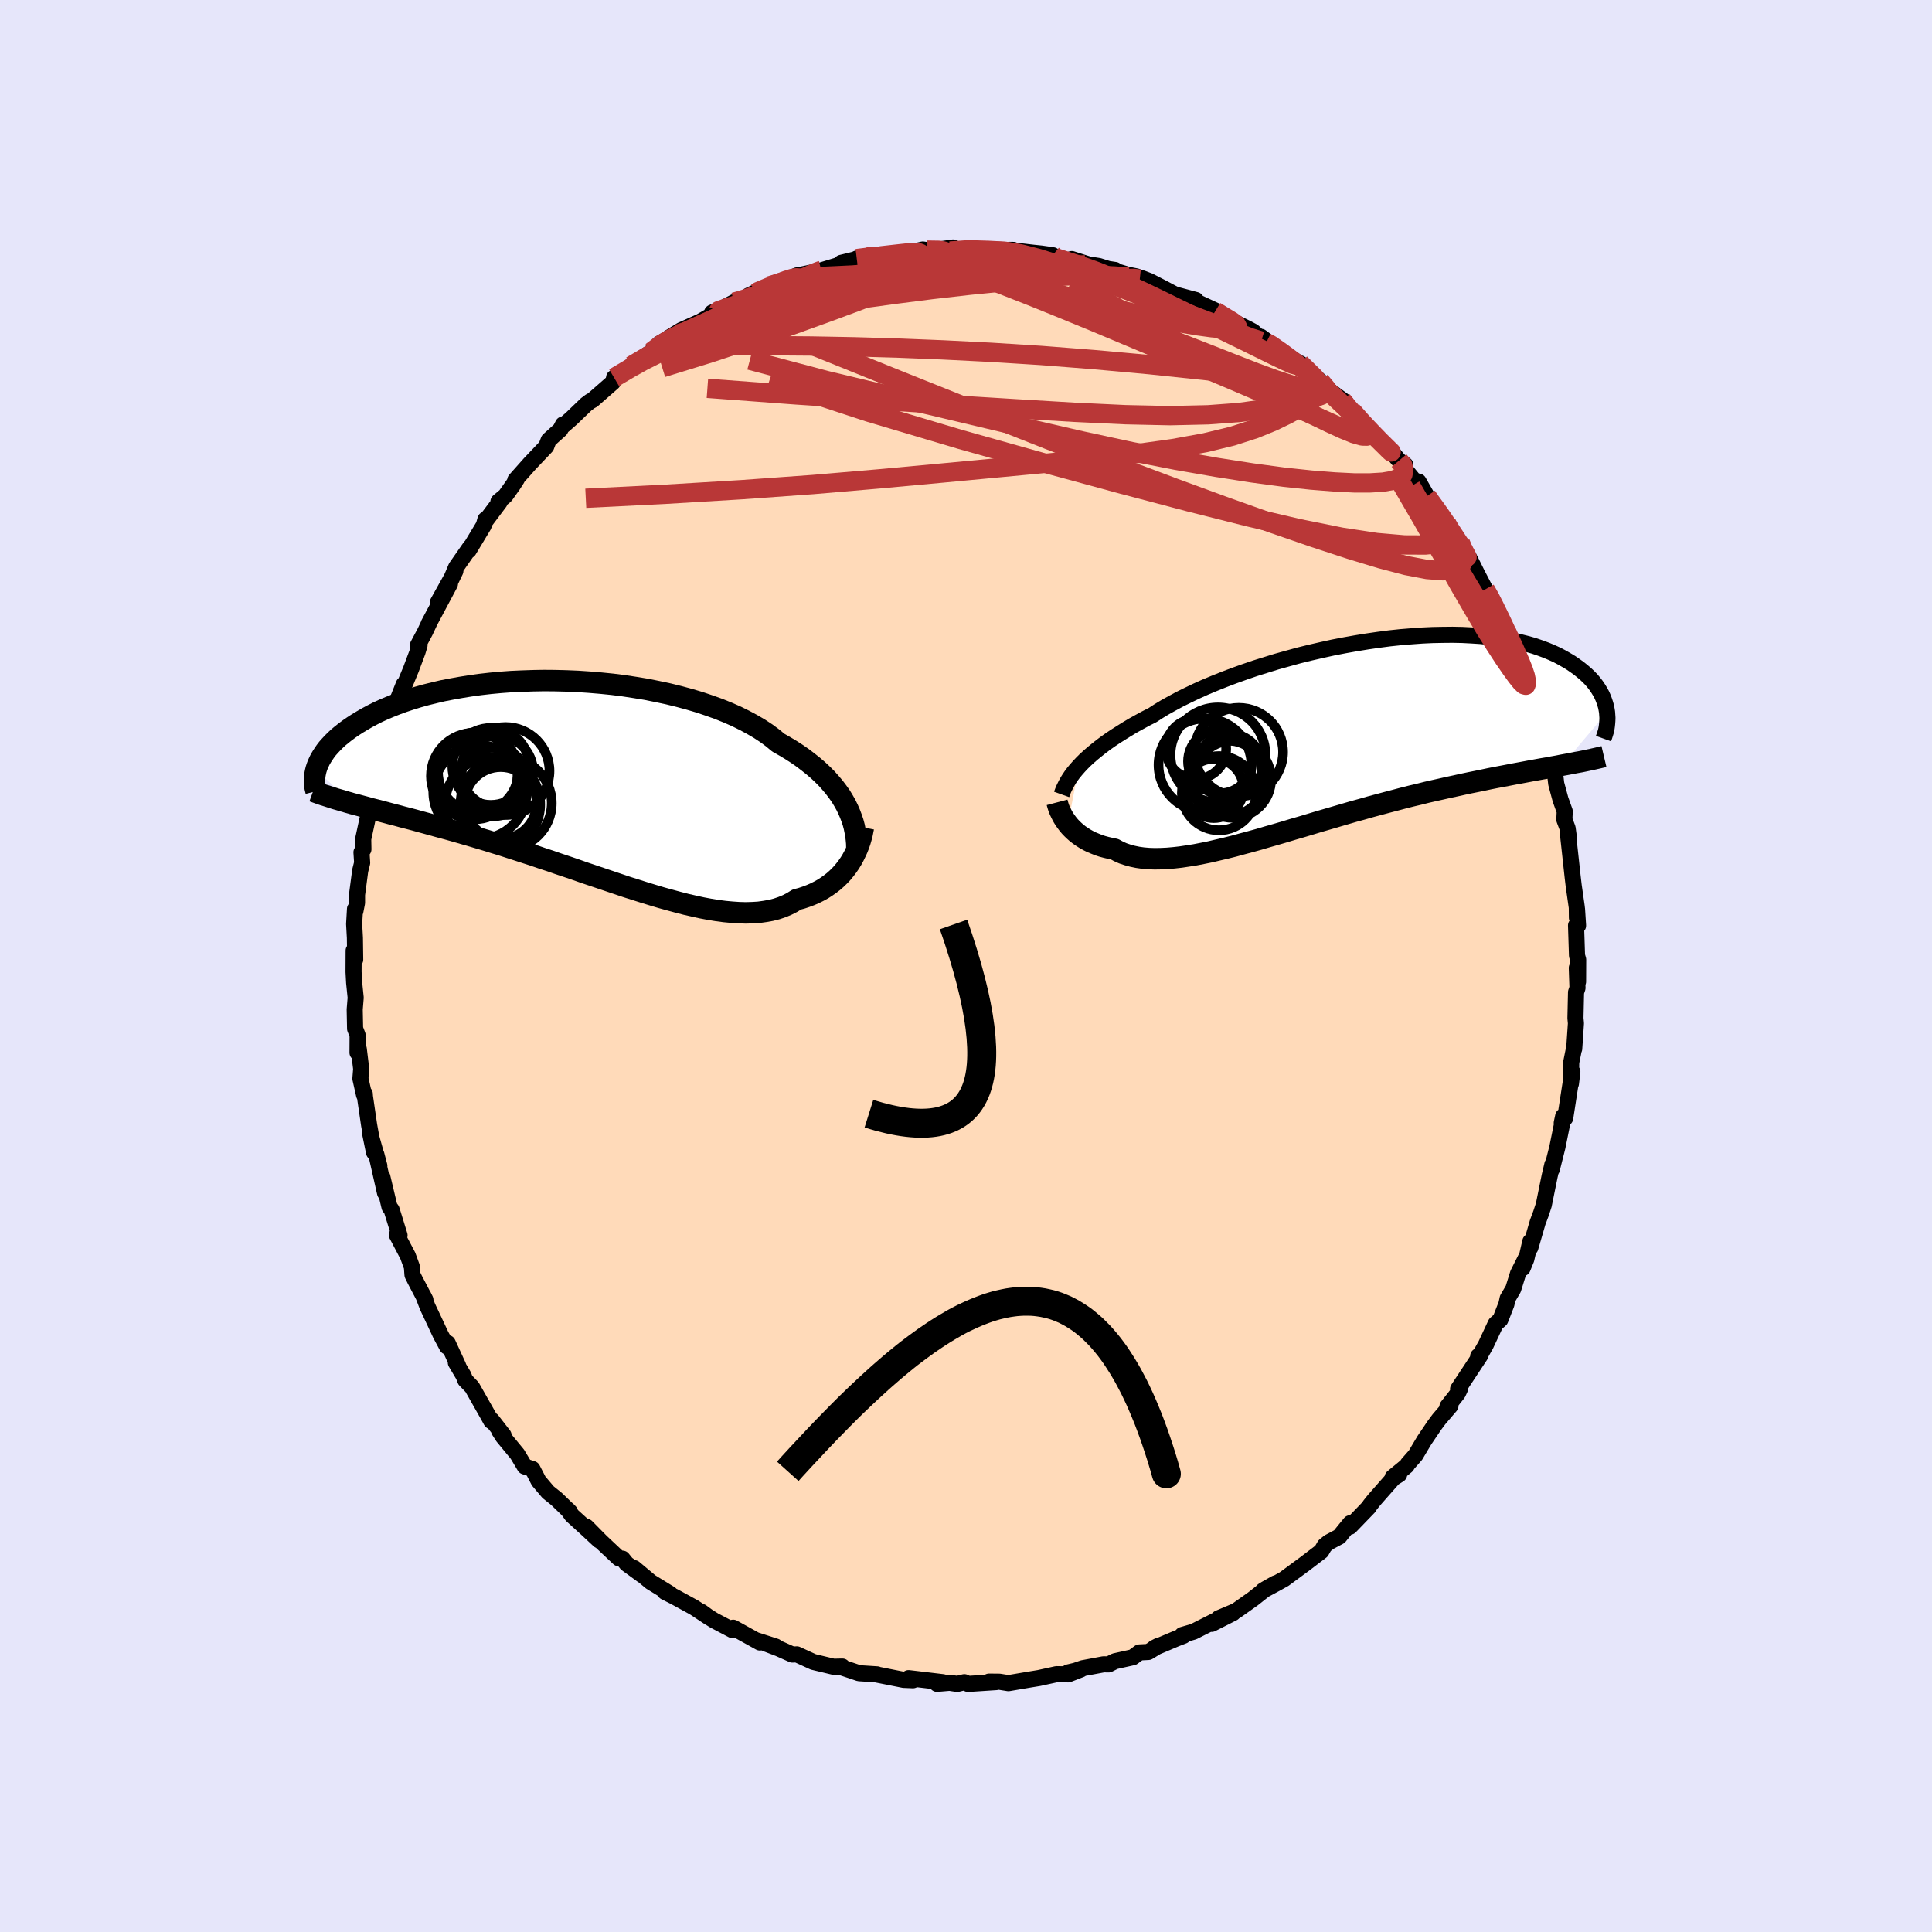 
  <svg viewBox="-100 -100 200 200" xmlns="http://www.w3.org/2000/svg" width="500" height="500" id="face-svg">
    <defs>
      <clipPath id="leftEyeClipPath">
        <polyline points="27.98,2.33 27.72,1.87 27.44,1.41 27.12,0.96 26.78,0.51 26.4,0.06 26,-0.39 25.56,-0.83 25.09,-1.27 24.59,-1.7 24.06,-2.12 23.51,-2.54 22.92,-2.95 22.3,-3.35 21.65,-3.74 20.98,-4.12 20.39,-4.61 19.74,-5.09 19.04,-5.55 18.29,-5.99 17.49,-6.42 16.64,-6.84 15.75,-7.23 14.81,-7.61 13.83,-7.96 12.82,-8.3 11.77,-8.61 10.7,-8.9 9.6,-9.17 8.47,-9.41 7.33,-9.64 6.17,-9.83 4.99,-10.01 3.81,-10.16 2.62,-10.28 1.43,-10.38 0.24,-10.46 -0.94,-10.51 -2.12,-10.54 -3.28,-10.55 -4.43,-10.53 -5.57,-10.49 -6.68,-10.44 -7.77,-10.36 -8.84,-10.26 -9.89,-10.14 -10.9,-10 -11.89,-9.84 -12.84,-9.67 -13.77,-9.49 -14.66,-9.28 -15.51,-9.07 -16.33,-8.84 -17.11,-8.6 -17.86,-8.35 -18.57,-8.09 -19.25,-7.82 -19.89,-7.55 -20.5,-7.27 -21.07,-6.98 -21.61,-6.69 -22.11,-6.4 -22.59,-6.11 -23.04,-5.82 -23.46,-5.53 -23.85,-5.24 -24.22,-4.95 -24.57,-4.66 -24.88,-4.37 -25.17,-4.08 -25.44,-3.79 -25.69,-3.51 -25.91,-3.22 -26.1,-2.94 -26.28,-2.66 -26.44,-2.39 -26.57,-2.12 -26.69,-1.86 -26.79,-1.59 -26.87,-1.34 -23.14,2.19 -22.67,2.31 -22.19,2.44 -21.7,2.57 -21.2,2.71 -20.68,2.84 -20.15,2.98 -19.61,3.12 -19.06,3.27 -18.5,3.41 -17.92,3.57 -17.33,3.72 -16.72,3.88 -16.11,4.05 -15.48,4.22 -14.84,4.4 -14.18,4.58 -13.51,4.76 -12.82,4.95 -12.12,5.15 -11.4,5.36 -10.67,5.57 -9.93,5.79 -9.16,6.02 -8.39,6.26 -7.6,6.5 -6.8,6.76 -5.99,7.02 -5.16,7.29 -4.32,7.56 -3.48,7.85 -2.62,8.13 -1.76,8.43 -0.89,8.72 -0.01,9.02 0.87,9.33 1.76,9.63 2.65,9.93 3.54,10.23 4.43,10.53 5.32,10.83 6.21,11.11 7.09,11.39 7.97,11.66 8.84,11.92 9.71,12.16 10.56,12.39 11.41,12.61 12.24,12.8 13.06,12.98 13.86,13.13 14.65,13.26 15.42,13.36 16.17,13.43 16.9,13.48 17.61,13.5 18.3,13.48 18.96,13.44 19.6,13.35 20.22,13.24 20.81,13.09 21.37,12.9 21.9,12.68 22.41,12.42 22.89,12.12 23.38,11.99 23.86,11.83 24.31,11.66 24.75,11.47 25.17,11.26 25.57,11.04 25.96,10.79 26.33,10.53 26.68,10.26 27.01,9.97 27.32,9.67 27.62,9.35 27.89,9.02 28.15,8.68 28.39,8.33" />
      </clipPath>
      <clipPath id="rightEyeClipPath">
        <polyline points="-27.3,3.31 -26.99,2.98 -26.65,2.64 -26.28,2.3 -25.89,1.96 -25.46,1.61 -25.01,1.25 -24.53,0.89 -24.02,0.53 -23.48,0.17 -22.91,-0.19 -22.32,-0.56 -21.7,-0.93 -21.05,-1.29 -20.37,-1.66 -19.66,-2.02 -19.03,-2.43 -18.35,-2.84 -17.61,-3.25 -16.83,-3.67 -16,-4.08 -15.12,-4.5 -14.21,-4.91 -13.25,-5.31 -12.25,-5.71 -11.22,-6.1 -10.16,-6.48 -9.08,-6.85 -7.96,-7.2 -6.83,-7.55 -5.68,-7.87 -4.52,-8.19 -3.34,-8.48 -2.16,-8.75 -0.98,-9.01 0.21,-9.24 1.39,-9.45 2.56,-9.64 3.73,-9.81 4.88,-9.96 6.02,-10.08 7.14,-10.17 8.24,-10.25 9.32,-10.3 10.37,-10.32 11.39,-10.33 12.39,-10.31 13.35,-10.26 14.28,-10.2 15.18,-10.11 16.05,-10 16.88,-9.87 17.67,-9.72 18.43,-9.55 19.15,-9.37 19.84,-9.17 20.48,-8.95 21.1,-8.72 21.67,-8.48 22.22,-8.23 22.73,-7.96 23.2,-7.69 23.65,-7.42 24.07,-7.13 24.46,-6.85 24.82,-6.56 25.16,-6.27 25.47,-5.98 25.76,-5.68 26.02,-5.37 26.25,-5.07 26.46,-4.76 26.65,-4.45 26.82,-4.14 26.96,-3.83 27.08,-3.52 27.18,-3.22 27.27,-2.91 27.33,-2.61 27.38,-2.31 22.74,3.17 22.24,3.27 21.73,3.36 21.2,3.46 20.66,3.55 20.11,3.65 19.55,3.75 18.97,3.86 18.38,3.97 17.78,4.08 17.16,4.2 16.53,4.32 15.89,4.44 15.23,4.57 14.57,4.71 13.89,4.85 13.19,4.99 12.48,5.14 11.76,5.3 11.01,5.46 10.26,5.63 9.49,5.8 8.7,5.98 7.91,6.18 7.1,6.37 6.27,6.58 5.44,6.8 4.6,7.02 3.74,7.25 2.88,7.48 2.01,7.73 1.13,7.97 0.24,8.23 -0.65,8.49 -1.54,8.75 -2.44,9.01 -3.33,9.28 -4.23,9.55 -5.13,9.81 -6.02,10.08 -6.91,10.34 -7.79,10.59 -8.67,10.85 -9.54,11.09 -10.4,11.32 -11.24,11.55 -12.08,11.76 -12.9,11.95 -13.7,12.14 -14.49,12.3 -15.26,12.45 -16.02,12.57 -16.75,12.68 -17.46,12.76 -18.15,12.82 -18.81,12.85 -19.45,12.86 -20.06,12.84 -20.65,12.79 -21.21,12.71 -21.74,12.6 -22.25,12.46 -22.73,12.3 -23.18,12.1 -23.6,11.87 -24.04,11.78 -24.47,11.68 -24.88,11.57 -25.27,11.44 -25.64,11.29 -26,11.14 -26.34,10.97 -26.66,10.79 -26.96,10.6 -27.25,10.4 -27.52,10.19 -27.77,9.97 -28,9.75 -28.22,9.52 -28.42,9.28" />
      </clipPath>
      <filter id="fuzzy">
        <feTurbulence id="turbulence" baseFrequency="0.05" numOctaves="3" type="noise" result="noise" />
        <feDisplacementMap in="SourceGraphic" in2="noise" scale="2" />
      </filter>
      <linearGradient id="rainbowGradient" x1="0%" y1="0%" x2="100%" y2="0%">
        <stop offset="0%" style="stop-color: rgb(44, 34, 43); stop-opacity: 1" />
        <stop offset="50%" style="stop-color: rgb(255, 192, 203); stop-opacity: 1" />
        <stop offset="100%" style="stop-color: rgb(165, 42, 42); stop-opacity: 1" />
      </linearGradient>
    </defs>
    <rect x="-100" y="-100" width="100%" height="100%" fill="rgb(230, 230, 250)" />
    <polyline id="faceContour" points="63.36,1.62 63.23,0.2 63.3,2.27 63.15,2.72 63.09,5.4 63.14,5.93 62.96,8.57 62.9,8.67 62.9,8.74 62.65,9.98 62.62,12.18 62.77,10.95 62.03,15.74 61.82,15.55 61.67,16.25 61.72,16.28 61.22,18.75 60.64,21.05 60.7,20.55 60.42,21.74 60.11,23.26 59.81,24.74 59.52,25.62 59.18,26.53 58.42,29.15 58.42,28.52 58,30.35 57.62,31.28 58.08,29.98 57.14,31.85 56.65,33.43 56.07,34.42 55.94,35.01 55.32,36.6 54.83,37.04 53.81,39.22 53.24,40.23 53.02,40.39 53.23,40.33 50.94,43.8 51.13,43.79 50.92,44.23 49.84,45.6 50.15,45.53 48.97,46.91 48.5,47.54 47.44,49.11 46.53,50.64 45.74,51.54 45.62,51.74 44.16,52.94 44.84,52.64 44.24,53.02 42.25,55.28 41.82,55.82 41.71,56.01 39.75,58.04 39.78,57.68 39.31,58.25 38.65,59.07 37.56,59.65 37.12,60.01 36.79,60.58 35.07,61.89 32.94,63.46 32.04,63.96 30.74,64.66 32.04,63.91 30.98,64.51 29.7,65.52 27.95,66.76 26.15,67.52 27.65,66.98 25.44,68.1 26.23,67.56 23.56,68.91 22.39,69.25 22.51,69.34 21.76,69.63 19.49,70.59 19.96,70.35 18.88,71.01 17.95,71.06 17.27,71.56 15.42,71.97 14.76,72.3 14.24,72.29 12.1,72.69 11.13,73.02 10.58,73.13 11.89,72.82 10.58,73.33 9.38,73.31 7.55,73.71 6.51,73.88 4.39,74.24 3.45,74.09 2.39,74.08 3.11,74.13 0.22,74.32 -0.17,74.14 -0.91,74.32 -1.7,74.2 -3,74.31 -2.4,74.14 -5.94,73.72 -5.49,73.94 -6.45,73.9 -9.22,73.35 -9.2,73.33 -11.07,73.21 -11.75,72.98 -12.86,72.61 -12.8,72.52 -13.72,72.54 -14.43,72.37 -15.81,72.04 -17.51,71.26 -17.97,71.28 -19.41,70.64 -20.64,70.17 -19.7,70.45 -21.72,69.8 -21.34,70.03 -24.1,68.5 -24.17,68.75 -26.09,67.74 -26.74,67.33 -27.38,66.86 -26.6,67.43 -28.14,66.41 -30.15,65.31 -31.16,64.8 -30.62,65 -32.64,63.76 -34.35,62.33 -33.5,63.07 -35.13,61.88 -35.56,61.35 -35.94,61.31 -37.78,59.58 -39.29,58.05 -37.98,59.46 -39.28,58.25 -40.8,56.87 -41.24,56.26 -40.98,56.53 -42.4,55.16 -43.26,54.47 -44.24,53.31 -44.88,52.07 -45.68,51.81 -46.44,50.54 -47.93,48.73 -48.33,48.11 -47.87,48.58 -49.08,47.02 -49.15,47.11 -49.48,46.51 -51.13,43.6 -51.84,42.86 -52.01,42.41 -52.81,41.06 -52.57,41.39 -53.65,39.04 -53.72,39.4 -54.38,38.17 -55.02,36.8 -55.75,35.25 -56.18,34.12 -55.96,34.56 -57.04,32.5 -57.3,31.97 -57.36,31.15 -57.78,30 -58.92,27.83 -58.64,27.88 -59.46,25.23 -59.68,24.94 -60.13,23.05 -60.42,21.83 -60.14,23.49 -61.04,19.51 -60.73,20.69 -61.7,17.24 -61.28,19.29 -61.79,16.46 -62.22,13.52 -62.24,13.23 -62.31,13.35 -62.69,11.66 -62.61,10.65 -62.86,8.59 -62.99,8.97 -62.98,7.16 -63.24,6.49 -63.28,4.5 -63.18,3.28 -63.34,1.72 -63.4,0.61 -63.39,-1.6 -63.23,-0.66 -63.26,-2.92 -63.34,-4.35 -63.25,-5.9 -63.21,-5.68 -63.04,-6.55 -63.04,-7.38 -62.71,-9.88 -62.51,-10.68 -62.58,-11.77 -62.38,-12.08 -62.4,-13.15 -61.76,-16.11 -61.79,-15.74 -61.65,-17.77 -61.43,-17.73 -60.9,-20.21 -61.03,-20 -60.8,-20.96 -60.06,-23.54 -59.61,-24.74 -59.49,-24.97 -58.94,-27.1 -59.49,-25.93 -58.2,-29.16 -58.7,-27.7 -57.45,-30.72 -56.78,-32.51 -56.57,-33.2 -56.73,-33.22 -55.99,-34.61 -55.54,-35.57 -55.62,-35.43 -53.42,-39.56 -54.68,-37.62 -52.86,-40.89 -53.54,-39.48 -52.78,-41.28 -51.31,-43.39 -51.48,-43.02 -49.92,-45.61 -49.75,-46.22 -49.82,-45.96 -48.28,-48.01 -48.4,-48.08 -47.68,-48.68 -46.88,-49.81 -46.5,-50.4 -46.66,-50.3 -45.14,-52.01 -43.45,-53.79 -43.2,-54.44 -41.99,-55.53 -41.72,-56.06 -41.65,-55.97 -40.86,-56.66 -39.32,-58.14 -38.91,-58.45 -38.65,-58.59 -36.57,-60.41 -36.41,-60.88 -36.43,-60.9 -34.08,-62.27 -34.67,-62.13 -32.57,-63.58 -30.92,-64.86 -31.77,-64.41 -30.05,-65.4 -30.77,-65.03 -29.48,-65.82 -27.5,-66.71 -25.62,-67.79 -26.29,-67.64 -25.36,-68 -24,-68.72 -23.49,-68.72 -21.6,-69.74 -22.52,-69.4 -20.34,-70.41 -18.66,-70.89 -17.54,-71.48 -17.45,-71.5 -17.57,-71.46 -14.21,-72.16 -15.73,-71.78 -13.13,-72.57 -12.91,-72.79 -10.86,-73.29 -11.31,-73.23 -9.63,-73.53 -10.25,-73.4 -8.84,-73.51 -6.4,-73.72 -4.47,-74.17 -4.05,-74.11 -4.09,-73.99 -1.32,-74.38 -2.37,-74.06 -1.66,-74.01 1.12,-74.22 -0.12,-74.17 1.55,-74.09 2.02,-74.02 4.9,-74.13 4.42,-74.13 7.01,-73.83 7.79,-73.75 8.98,-73.58 8.46,-73.37 10.51,-73.05 10.95,-73.18 12.68,-72.63 13.76,-72.46 14.72,-72.16 15.44,-72.05 15,-72.09 16.72,-71.57 17.67,-71.38 19.39,-70.67 18.23,-71.19 18.99,-70.9 20.5,-70.12 21.63,-69.52 23.8,-68.94 23.85,-68.76 26.31,-67.62 25.8,-67.78 27.29,-66.84 27.49,-66.8 29.2,-65.96 29.74,-65.67 30.6,-64.84 31.08,-64.53 30.54,-65.13 33.44,-62.99 33.59,-62.98 35.19,-61.93 34.6,-62.38 36.66,-60.56 38.03,-59.22 37.42,-59.73 39.31,-58.34 38.94,-58.57 39.56,-57.73 40.23,-57.12 41.08,-56.26 43.61,-53.7 43.72,-53.65 44.83,-52.32 45.48,-51.88 45.31,-51.58 46.9,-49.65 46.85,-50.15 47.71,-48.64 47.47,-48.86 49.51,-46.26 48.54,-47.56 49.73,-45.89 50.77,-44.15 51.18,-43.8 51.97,-42.22 52.03,-42.38 52.93,-40.57 53.75,-38.99 54.48,-37.8 54.54,-37.35 55,-36.78 56.27,-34.07 55.87,-34.71 56,-34.53 56.93,-32.49 57.85,-30.4 58.08,-29.97 58.07,-29.76 58.51,-28.57 58.58,-27.87 59.24,-26.31 59.94,-24.52 59.61,-24.67 59.82,-24.46 60.26,-22.8 60.66,-20.95 60.87,-20.84 61.1,-18.87 61.54,-17.24 61.98,-16.01 61.94,-15.15 62.28,-14.25 62.42,-13.23 62.33,-13.53 62.8,-9.23 62.91,-8.3 63.23,-6.06 63.24,-5 63.25,-5.89 63.36,-4.18 63.15,-4.2 63.25,-1.08 63.37,-0.66 63.36,1.62 63.23,0.2" fill="rgb(255, 218, 185)" stroke="black" stroke-width="1.667" stroke-linejoin="round" filter="url(#fuzzy)" />
    <g transform="translate(38.98 -23.96)">
      <polyline id="rightCountour" points="-27.3,3.31 -26.99,2.98 -26.65,2.64 -26.28,2.3 -25.89,1.96 -25.46,1.61 -25.01,1.25 -24.53,0.89 -24.02,0.53 -23.48,0.17 -22.91,-0.19 -22.32,-0.56 -21.7,-0.93 -21.05,-1.29 -20.37,-1.66 -19.66,-2.02 -19.03,-2.43 -18.35,-2.84 -17.61,-3.25 -16.83,-3.67 -16,-4.08 -15.12,-4.5 -14.21,-4.91 -13.25,-5.31 -12.25,-5.71 -11.22,-6.1 -10.16,-6.48 -9.08,-6.85 -7.96,-7.2 -6.83,-7.55 -5.68,-7.87 -4.52,-8.19 -3.34,-8.48 -2.16,-8.75 -0.98,-9.01 0.21,-9.24 1.39,-9.45 2.56,-9.64 3.73,-9.81 4.88,-9.96 6.02,-10.08 7.14,-10.17 8.24,-10.25 9.32,-10.3 10.37,-10.32 11.39,-10.33 12.39,-10.31 13.35,-10.26 14.28,-10.2 15.18,-10.11 16.05,-10 16.88,-9.87 17.67,-9.72 18.43,-9.55 19.15,-9.37 19.84,-9.17 20.48,-8.95 21.1,-8.72 21.67,-8.48 22.22,-8.23 22.73,-7.96 23.2,-7.69 23.65,-7.42 24.07,-7.13 24.46,-6.85 24.82,-6.56 25.16,-6.27 25.47,-5.98 25.76,-5.68 26.02,-5.37 26.25,-5.07 26.46,-4.76 26.65,-4.45 26.82,-4.14 26.96,-3.83 27.08,-3.52 27.18,-3.22 27.27,-2.91 27.33,-2.61 27.38,-2.31 22.74,3.17 22.24,3.27 21.73,3.36 21.2,3.46 20.66,3.55 20.11,3.65 19.55,3.75 18.97,3.86 18.38,3.97 17.78,4.08 17.16,4.2 16.53,4.32 15.89,4.44 15.23,4.57 14.57,4.71 13.89,4.85 13.19,4.99 12.48,5.14 11.76,5.3 11.01,5.46 10.26,5.63 9.49,5.8 8.7,5.98 7.91,6.18 7.1,6.37 6.27,6.58 5.44,6.8 4.6,7.02 3.74,7.25 2.88,7.48 2.01,7.73 1.13,7.97 0.24,8.23 -0.65,8.49 -1.54,8.75 -2.44,9.01 -3.33,9.28 -4.23,9.55 -5.13,9.81 -6.02,10.08 -6.91,10.34 -7.79,10.59 -8.67,10.85 -9.54,11.09 -10.4,11.32 -11.24,11.55 -12.08,11.76 -12.9,11.95 -13.7,12.14 -14.49,12.3 -15.26,12.45 -16.02,12.57 -16.75,12.68 -17.46,12.76 -18.15,12.82 -18.81,12.85 -19.45,12.86 -20.06,12.84 -20.65,12.79 -21.21,12.71 -21.74,12.6 -22.25,12.46 -22.73,12.3 -23.18,12.1 -23.6,11.87 -24.04,11.78 -24.47,11.68 -24.88,11.57 -25.27,11.44 -25.64,11.29 -26,11.14 -26.34,10.97 -26.66,10.79 -26.96,10.6 -27.25,10.4 -27.52,10.19 -27.77,9.97 -28,9.75 -28.22,9.52 -28.42,9.28" fill="white" stroke="white" stroke-width="0" stroke-linejoin="round" filter="url(#fuzzy)" />
    </g>
    <g transform="translate(-40.41 -19)">
      <polyline id="leftCountour" points="27.98,2.33 27.72,1.87 27.44,1.41 27.12,0.96 26.78,0.51 26.4,0.06 26,-0.39 25.56,-0.83 25.09,-1.27 24.59,-1.7 24.06,-2.12 23.51,-2.54 22.92,-2.95 22.3,-3.35 21.65,-3.74 20.98,-4.12 20.39,-4.61 19.74,-5.09 19.04,-5.55 18.29,-5.99 17.49,-6.42 16.64,-6.84 15.75,-7.23 14.81,-7.61 13.83,-7.96 12.82,-8.3 11.77,-8.61 10.7,-8.9 9.6,-9.17 8.47,-9.41 7.33,-9.64 6.17,-9.83 4.99,-10.01 3.81,-10.16 2.62,-10.28 1.43,-10.38 0.24,-10.46 -0.94,-10.51 -2.12,-10.54 -3.28,-10.55 -4.43,-10.53 -5.57,-10.49 -6.68,-10.44 -7.77,-10.36 -8.84,-10.26 -9.89,-10.14 -10.9,-10 -11.89,-9.84 -12.84,-9.67 -13.77,-9.49 -14.66,-9.28 -15.51,-9.07 -16.33,-8.84 -17.11,-8.6 -17.86,-8.35 -18.57,-8.09 -19.25,-7.82 -19.89,-7.55 -20.5,-7.27 -21.07,-6.98 -21.61,-6.69 -22.11,-6.4 -22.59,-6.11 -23.04,-5.82 -23.46,-5.53 -23.85,-5.24 -24.22,-4.95 -24.57,-4.66 -24.88,-4.37 -25.17,-4.08 -25.44,-3.79 -25.69,-3.51 -25.91,-3.22 -26.1,-2.94 -26.28,-2.66 -26.44,-2.39 -26.57,-2.12 -26.69,-1.86 -26.79,-1.59 -26.87,-1.34 -23.14,2.19 -22.67,2.31 -22.19,2.44 -21.7,2.57 -21.2,2.71 -20.68,2.84 -20.15,2.98 -19.61,3.12 -19.06,3.27 -18.5,3.41 -17.92,3.57 -17.33,3.72 -16.72,3.88 -16.11,4.05 -15.48,4.22 -14.84,4.4 -14.18,4.58 -13.51,4.76 -12.82,4.95 -12.12,5.15 -11.4,5.36 -10.67,5.57 -9.93,5.79 -9.16,6.02 -8.39,6.26 -7.6,6.5 -6.8,6.76 -5.99,7.02 -5.16,7.29 -4.32,7.56 -3.48,7.85 -2.62,8.13 -1.76,8.43 -0.89,8.72 -0.01,9.02 0.87,9.33 1.76,9.63 2.65,9.93 3.54,10.23 4.43,10.53 5.32,10.83 6.21,11.11 7.09,11.39 7.97,11.66 8.84,11.92 9.71,12.16 10.56,12.39 11.41,12.61 12.24,12.8 13.06,12.98 13.86,13.13 14.65,13.26 15.42,13.36 16.17,13.43 16.9,13.48 17.61,13.5 18.3,13.48 18.96,13.44 19.6,13.35 20.22,13.24 20.81,13.09 21.37,12.9 21.9,12.68 22.41,12.42 22.89,12.12 23.38,11.99 23.86,11.83 24.31,11.66 24.75,11.47 25.17,11.26 25.57,11.04 25.96,10.79 26.33,10.53 26.68,10.26 27.01,9.97 27.32,9.67 27.62,9.35 27.89,9.02 28.15,8.68 28.39,8.33" fill="white" stroke="white" stroke-width="0" stroke-linejoin="round" filter="url(#fuzzy)" />
    </g>
    <g transform="translate(38.98 -23.96)">
      <polyline id="rightUpper" points="-29.08,6.2 -28.99,5.95 -28.89,5.69 -28.76,5.42 -28.62,5.14 -28.46,4.85 -28.28,4.56 -28.07,4.25 -27.84,3.94 -27.58,3.63 -27.3,3.31 -26.99,2.98 -26.65,2.64 -26.28,2.3 -25.89,1.96 -25.46,1.61 -25.01,1.25 -24.53,0.89 -24.02,0.53 -23.48,0.17 -22.91,-0.19 -22.32,-0.56 -21.7,-0.93 -21.05,-1.29 -20.37,-1.66 -19.66,-2.02 -19.03,-2.43 -18.35,-2.84 -17.61,-3.25 -16.83,-3.67 -16,-4.08 -15.12,-4.5 -14.21,-4.91 -13.25,-5.31 -12.25,-5.71 -11.22,-6.1 -10.16,-6.48 -9.08,-6.85 -7.96,-7.2 -6.83,-7.55 -5.68,-7.87 -4.52,-8.19 -3.34,-8.48 -2.16,-8.75 -0.98,-9.01 0.21,-9.24 1.39,-9.45 2.56,-9.64 3.73,-9.81 4.88,-9.96 6.02,-10.08 7.14,-10.17 8.24,-10.25 9.32,-10.3 10.37,-10.32 11.39,-10.33 12.39,-10.31 13.35,-10.26 14.28,-10.2 15.18,-10.11 16.05,-10 16.88,-9.87 17.67,-9.72 18.43,-9.55 19.15,-9.37 19.84,-9.17 20.48,-8.95 21.1,-8.72 21.67,-8.48 22.22,-8.23 22.73,-7.96 23.2,-7.69 23.65,-7.42 24.07,-7.13 24.46,-6.85 24.82,-6.56 25.16,-6.27 25.47,-5.98 25.76,-5.68 26.02,-5.37 26.25,-5.07 26.46,-4.76 26.65,-4.45 26.82,-4.14 26.96,-3.83 27.08,-3.52 27.18,-3.22 27.27,-2.91 27.33,-2.61 27.38,-2.31 27.4,-2.02 27.42,-1.73 27.41,-1.44 27.39,-1.16 27.36,-0.88 27.32,-0.61 27.26,-0.34 27.18,-0.08 27.1,0.17 27.01,0.42" fill="none" stroke="black" stroke-width="1.667" stroke-linejoin="round" filter="url(#fuzzy)" />
      <polyline id="rightLower" points="-29.55,7.02 -29.5,7.21 -29.44,7.41 -29.37,7.63 -29.28,7.85 -29.17,8.08 -29.05,8.32 -28.92,8.56 -28.77,8.8 -28.6,9.04 -28.42,9.28 -28.22,9.52 -28,9.75 -27.77,9.97 -27.52,10.19 -27.25,10.4 -26.96,10.6 -26.66,10.79 -26.34,10.97 -26,11.14 -25.64,11.29 -25.27,11.44 -24.88,11.57 -24.47,11.68 -24.04,11.78 -23.6,11.87 -23.18,12.1 -22.73,12.3 -22.25,12.46 -21.74,12.6 -21.21,12.71 -20.65,12.79 -20.06,12.84 -19.45,12.86 -18.81,12.85 -18.15,12.82 -17.46,12.76 -16.75,12.68 -16.02,12.57 -15.26,12.45 -14.49,12.3 -13.7,12.14 -12.9,11.95 -12.08,11.76 -11.24,11.55 -10.4,11.32 -9.54,11.09 -8.67,10.85 -7.79,10.59 -6.91,10.34 -6.02,10.08 -5.13,9.81 -4.23,9.55 -3.33,9.28 -2.44,9.01 -1.54,8.75 -0.65,8.49 0.24,8.23 1.13,7.97 2.01,7.73 2.88,7.48 3.74,7.25 4.6,7.02 5.44,6.8 6.27,6.58 7.1,6.37 7.91,6.18 8.7,5.98 9.49,5.8 10.26,5.63 11.01,5.46 11.76,5.3 12.48,5.14 13.19,4.99 13.89,4.85 14.57,4.71 15.23,4.57 15.89,4.44 16.53,4.32 17.16,4.2 17.78,4.08 18.38,3.97 18.97,3.86 19.55,3.75 20.11,3.65 20.66,3.55 21.2,3.46 21.73,3.36 22.24,3.27 22.74,3.17 23.23,3.08 23.7,2.99 24.16,2.9 24.61,2.82 25.05,2.73 25.47,2.64 25.89,2.55 26.29,2.46 26.68,2.37 27.06,2.28" fill="none" stroke="black" stroke-width="2.222" stroke-linejoin="round" filter="url(#fuzzy)" />
      <circle r="3.36" cx="-11.691" cy="3.279" stroke="black" fill="none" stroke-width="1.0" filter="url(#fuzzy)" clip-path="url(#rightEyeClipPath)" /><circle r="3.306" cx="-12.691" cy="2.779" stroke="black" fill="none" stroke-width="1.0" filter="url(#fuzzy)" clip-path="url(#rightEyeClipPath)" /><circle r="4.808" cx="-14.241" cy="3.144" stroke="black" fill="none" stroke-width="1.0" filter="url(#fuzzy)" clip-path="url(#rightEyeClipPath)" /><circle r="4.918" cx="-12.896" cy="2.109" stroke="black" fill="none" stroke-width="1.0" filter="url(#fuzzy)" clip-path="url(#rightEyeClipPath)" /><circle r="3.998" cx="-11.396" cy="4.624" stroke="black" fill="none" stroke-width="1.0" filter="url(#fuzzy)" clip-path="url(#rightEyeClipPath)" /><circle r="4.582" cx="-10.741" cy="1.814" stroke="black" fill="none" stroke-width="1.0" filter="url(#fuzzy)" clip-path="url(#rightEyeClipPath)" /><circle r="3.906" cx="-11.896" cy="4.524" stroke="black" fill="none" stroke-width="1.0" filter="url(#fuzzy)" clip-path="url(#rightEyeClipPath)" /><circle r="3.12" cx="-15.166" cy="1.479" stroke="black" fill="none" stroke-width="1.0" filter="url(#fuzzy)" clip-path="url(#rightEyeClipPath)" /><circle r="3.842" cx="-12.791" cy="6.069" stroke="black" fill="none" stroke-width="1.0" filter="url(#fuzzy)" clip-path="url(#rightEyeClipPath)" /><circle r="3.07" cx="-13.331" cy="5.579" stroke="black" fill="none" stroke-width="1.0" filter="url(#fuzzy)" clip-path="url(#rightEyeClipPath)" />
      </g>
    <g transform="translate(-40.41 -19)">
      <polyline id="leftUpper" points="29.11,6.69 29.1,6.29 29.06,5.87 29.01,5.45 28.93,5.02 28.84,4.58 28.72,4.13 28.57,3.69 28.4,3.24 28.2,2.78 27.98,2.33 27.72,1.87 27.44,1.41 27.12,0.96 26.78,0.51 26.4,0.06 26,-0.39 25.56,-0.83 25.09,-1.27 24.59,-1.7 24.06,-2.12 23.51,-2.54 22.92,-2.95 22.3,-3.35 21.65,-3.74 20.98,-4.12 20.39,-4.61 19.74,-5.09 19.04,-5.55 18.29,-5.99 17.49,-6.42 16.64,-6.84 15.75,-7.23 14.81,-7.61 13.83,-7.96 12.82,-8.3 11.77,-8.61 10.7,-8.9 9.6,-9.17 8.47,-9.41 7.33,-9.64 6.17,-9.83 4.99,-10.01 3.81,-10.16 2.62,-10.28 1.43,-10.38 0.24,-10.46 -0.94,-10.51 -2.12,-10.54 -3.28,-10.55 -4.43,-10.53 -5.57,-10.49 -6.68,-10.44 -7.77,-10.36 -8.84,-10.26 -9.89,-10.14 -10.9,-10 -11.89,-9.84 -12.84,-9.67 -13.77,-9.49 -14.66,-9.28 -15.51,-9.07 -16.33,-8.84 -17.11,-8.6 -17.86,-8.35 -18.57,-8.09 -19.25,-7.82 -19.89,-7.55 -20.5,-7.27 -21.07,-6.98 -21.61,-6.69 -22.11,-6.4 -22.59,-6.11 -23.04,-5.82 -23.46,-5.53 -23.85,-5.24 -24.22,-4.95 -24.57,-4.66 -24.88,-4.37 -25.17,-4.08 -25.44,-3.79 -25.69,-3.51 -25.91,-3.22 -26.1,-2.94 -26.28,-2.66 -26.44,-2.39 -26.57,-2.12 -26.69,-1.86 -26.79,-1.59 -26.87,-1.34 -26.93,-1.09 -26.98,-0.84 -27.01,-0.6 -27.03,-0.37 -27.04,-0.14 -27.03,0.08 -27,0.3 -26.97,0.51 -26.92,0.71 -26.87,0.91" fill="none" stroke="black" stroke-width="2.222" stroke-linejoin="round" filter="url(#fuzzy)" />
      <polyline id="leftLower" points="29.79,4.65 29.72,5 29.65,5.36 29.55,5.73 29.44,6.11 29.31,6.48 29.16,6.86 28.99,7.23 28.81,7.6 28.61,7.97 28.39,8.33 28.15,8.68 27.89,9.02 27.62,9.35 27.32,9.67 27.01,9.97 26.68,10.26 26.33,10.53 25.96,10.79 25.57,11.04 25.17,11.26 24.75,11.47 24.31,11.66 23.86,11.83 23.38,11.99 22.89,12.12 22.41,12.42 21.9,12.68 21.37,12.9 20.81,13.09 20.22,13.24 19.6,13.35 18.96,13.44 18.3,13.48 17.61,13.5 16.9,13.48 16.17,13.43 15.42,13.36 14.65,13.26 13.86,13.13 13.06,12.98 12.24,12.8 11.41,12.61 10.56,12.39 9.71,12.16 8.84,11.92 7.97,11.66 7.09,11.39 6.21,11.11 5.32,10.83 4.43,10.53 3.54,10.23 2.65,9.93 1.76,9.63 0.87,9.33 -0.01,9.02 -0.89,8.72 -1.76,8.43 -2.62,8.13 -3.48,7.85 -4.32,7.56 -5.16,7.29 -5.99,7.02 -6.8,6.76 -7.6,6.5 -8.39,6.26 -9.16,6.02 -9.93,5.79 -10.67,5.57 -11.4,5.36 -12.12,5.15 -12.82,4.95 -13.51,4.76 -14.18,4.58 -14.84,4.4 -15.48,4.22 -16.11,4.05 -16.72,3.88 -17.33,3.72 -17.92,3.57 -18.5,3.41 -19.06,3.27 -19.61,3.12 -20.15,2.98 -20.68,2.84 -21.2,2.71 -21.7,2.57 -22.19,2.44 -22.67,2.31 -23.14,2.19 -23.59,2.06 -24.03,1.93 -24.47,1.8 -24.89,1.68 -25.29,1.55 -25.69,1.42 -26.08,1.3 -26.46,1.17 -26.82,1.04 -27.18,0.91" fill="none" stroke="black" stroke-width="2.222" stroke-linejoin="round" filter="url(#fuzzy)" />
      <circle r="4.92" cx="-8.589" cy="2.275" stroke="black" fill="none" stroke-width="1.0" filter="url(#fuzzy)" clip-path="url(#leftEyeClipPath)" /><circle r="4.83" cx="-9.904" cy="0.995" stroke="black" fill="none" stroke-width="1.0" filter="url(#fuzzy)" clip-path="url(#leftEyeClipPath)" /><circle r="4.552" cx="-7.259" cy="-1.185" stroke="black" fill="none" stroke-width="1.0" filter="url(#fuzzy)" clip-path="url(#leftEyeClipPath)" /><circle r="3.726" cx="-7.759" cy="2.13" stroke="black" fill="none" stroke-width="1.0" filter="url(#fuzzy)" clip-path="url(#leftEyeClipPath)" /><circle r="4.15" cx="-10.099" cy="-1.07" stroke="black" fill="none" stroke-width="1.0" filter="url(#fuzzy)" clip-path="url(#leftEyeClipPath)" /><circle r="3.55" cx="-8.454" cy="-0.06" stroke="black" fill="none" stroke-width="1.0" filter="url(#fuzzy)" clip-path="url(#leftEyeClipPath)" /><circle r="3.714" cx="-8.124" cy="-1.13" stroke="black" fill="none" stroke-width="1.0" filter="url(#fuzzy)" clip-path="url(#leftEyeClipPath)" /><circle r="4.716" cx="-7.189" cy="2.15" stroke="black" fill="none" stroke-width="1.0" filter="url(#fuzzy)" clip-path="url(#leftEyeClipPath)" /><circle r="3.982" cx="-8.784" cy="-1.66" stroke="black" fill="none" stroke-width="1.0" filter="url(#fuzzy)" clip-path="url(#leftEyeClipPath)" /><circle r="4.48" cx="-10.499" cy="-0.665" stroke="black" fill="none" stroke-width="1.0" filter="url(#fuzzy)" clip-path="url(#leftEyeClipPath)" />
    </g>
    <g id="hairs">
      <polyline points="47.71,-48.64 48.03,-48.17 48.65,-47.32 49.27,-46.44 49.9,-45.51 50.51,-44.59 51.05,-43.76 51.47,-43.09 51.75,-42.6 51.87,-42.34 51.81,-42.35 51.54,-42.67 51.04,-43.37 50.3,-44.46 49.32,-45.97 48.14,-47.82" fill="none" stroke="rgb(185, 55, 55)" stroke-width="2" stroke-linejoin="round" filter="url(#fuzzy)" /><polyline points="-8.84,-73.51 -6.88,-73.73 -5.66,-73.86 -5,-73.87 -4.73,-73.77 -4.75,-73.58 -5.07,-73.29 -5.71,-72.9 -6.67,-72.41 -7.99,-71.8 -9.65,-71.09 -11.66,-70.26 -14.09,-69.29 -17.03,-68.12 -20.63,-66.72 -24.96,-65.06 -30.07,-63.18" fill="none" stroke="rgb(185, 55, 55)" stroke-width="2" stroke-linejoin="round" filter="url(#fuzzy)" /><polyline points="-34.67,-62.13 -32.72,-63.27 -30.88,-63.9 -28.86,-64.15 -26.44,-64.23 -23.47,-64.23 -19.96,-64.21 -15.99,-64.18 -11.69,-64.1 -7.15,-63.97 -2.41,-63.78 2.56,-63.53 7.8,-63.2 13.28,-62.77 18.99,-62.25 24.88,-61.63 30.9,-60.98" fill="none" stroke="rgb(185, 55, 55)" stroke-width="2" stroke-linejoin="round" filter="url(#fuzzy)" /><polyline points="-10.25,-73.4 -8.44,-73.43 -6.18,-73.29 -3.84,-72.92 -1.45,-72.32 1.06,-71.51 3.75,-70.52 6.66,-69.38 9.8,-68.11 13.16,-66.73 16.71,-65.24 20.45,-63.67 24.34,-62.02 28.34,-60.33 32.37,-58.59 36.38,-56.83 40.25,-55.1" fill="none" stroke="rgb(185, 55, 55)" stroke-width="2" stroke-linejoin="round" filter="url(#fuzzy)" /><polyline points="34.6,-62.38 36.08,-60.93 36.69,-60.04 36.71,-59.44 36.32,-58.93 35.6,-58.41 34.61,-57.82 33.35,-57.13 31.81,-56.38 29.9,-55.6 27.57,-54.85 24.76,-54.17 21.46,-53.57 17.66,-53.04 13.37,-52.55 8.58,-52.07 3.27,-51.57 -2.58,-51.02 -8.96,-50.43 -15.85,-49.84 -23.2,-49.31 -31,-48.84 -39.36,-48.42" fill="none" stroke="rgb(185, 55, 55)" stroke-width="2" stroke-linejoin="round" filter="url(#fuzzy)" /><polyline points="25.8,-67.78 26.83,-67.15 27.51,-66.74 27.96,-66.41 28.1,-66.16 27.9,-66.01 27.38,-65.95 26.56,-65.97 25.45,-66.07 23.98,-66.27 22.11,-66.59 19.78,-67.05 16.96,-67.67 13.62,-68.49 9.69,-69.52 5.16,-70.79 -0.07,-72.24" fill="none" stroke="rgb(185, 55, 55)" stroke-width="2" stroke-linejoin="round" filter="url(#fuzzy)" /><polyline points="-21.6,-69.74 -21.51,-69.82 -20.51,-70.24 -19.43,-70.67 -18.59,-70.99 -18.01,-71.17 -17.63,-71.24 -17.43,-71.23 -17.44,-71.13 -17.71,-70.93 -18.31,-70.6 -19.32,-70.1 -20.85,-69.37 -22.91,-68.41 -25.4,-67.28 -28.21,-66.02" fill="none" stroke="rgb(185, 55, 55)" stroke-width="2" stroke-linejoin="round" filter="url(#fuzzy)" /><polyline points="-34.08,-62.27 -33.7,-62.64 -32.41,-63.44 -30.93,-64.22 -29.4,-64.89 -27.76,-65.53 -25.92,-66.18 -23.87,-66.9 -21.67,-67.66 -19.4,-68.42 -17.17,-69.17 -15.01,-69.88 -12.95,-70.55 -11.01,-71.19 -9.17,-71.8 -7.42,-72.37 -5.75,-72.9 -4.23,-73.37 -3.1,-73.75" fill="none" stroke="rgb(185, 55, 55)" stroke-width="2" stroke-linejoin="round" filter="url(#fuzzy)" /><polyline points="8.98,-73.58 9.31,-73.31 10.44,-72.95 11.89,-72.48 13.46,-71.92 15.06,-71.28 16.65,-70.59 18.24,-69.85 19.83,-69.09 21.42,-68.31 23,-67.54 24.53,-66.79 26,-66.08 27.43,-65.38 28.87,-64.68 30.29,-63.98 31.65,-63.31 32.85,-62.73 33.77,-62.31 34.32,-62.16 34.57,-62.21" fill="none" stroke="rgb(185, 55, 55)" stroke-width="2" stroke-linejoin="round" filter="url(#fuzzy)" /><polyline points="-25.62,-67.79 -25.6,-67.84 -24.71,-68.15 -23.4,-68.55 -21.87,-69 -20.19,-69.46 -18.36,-69.94 -16.44,-70.42 -14.47,-70.88 -12.52,-71.3 -10.64,-71.69 -8.81,-72.04 -7.05,-72.36 -5.36,-72.68 -3.79,-73 -2.42,-73.3 -1.31,-73.57 -0.5,-73.78 -0.04,-73.93 0.1,-74.04" fill="none" stroke="rgb(185, 55, 55)" stroke-width="2" stroke-linejoin="round" filter="url(#fuzzy)" /><polyline points="-36.43,-60.9 -34.82,-61.85 -33.46,-62.61 -31.96,-63.37 -30.37,-64.06 -28.71,-64.65 -26.93,-65.2 -24.99,-65.75 -22.87,-66.33 -20.62,-66.94 -18.27,-67.55 -15.89,-68.14 -13.47,-68.7 -11.04,-69.22 -8.61,-69.72 -6.18,-70.21 -3.76,-70.68 -1.39,-71.14 0.9,-71.58 3.01,-71.99 4.86,-72.37 6.44,-72.72 7.75,-73.04" fill="none" stroke="rgb(185, 55, 55)" stroke-width="2" stroke-linejoin="round" filter="url(#fuzzy)" /><polyline points="36.66,-60.56 37.3,-59.79 37.27,-59.4 36.82,-59.09 35.95,-58.79 34.68,-58.45 33.02,-58.07 30.92,-57.67 28.29,-57.3 25.05,-57.06 21.13,-56.97 16.53,-57.07 11.22,-57.32 5.18,-57.68 -1.63,-58.1 -9.24,-58.57 -17.63,-59.12 -26.77,-59.8" fill="none" stroke="rgb(185, 55, 55)" stroke-width="2" stroke-linejoin="round" filter="url(#fuzzy)" /><polyline points="44.83,-52.32 45.19,-51.89 45.31,-51.37 45.23,-50.89 44.85,-50.52 44.17,-50.26 43.17,-50.09 41.84,-50.01 40.18,-50.01 38.16,-50.11 35.75,-50.3 32.92,-50.6 29.65,-51.04 25.93,-51.62 21.75,-52.35 17.1,-53.26 11.96,-54.37 6.3,-55.67 0.05,-57.15 -6.85,-58.79 -14.41,-60.6 -22.38,-62.71" fill="none" stroke="rgb(185, 55, 55)" stroke-width="2" stroke-linejoin="round" filter="url(#fuzzy)" /><polyline points="-4.05,-74.11 -3.49,-74.1 -2.81,-74.09 -2.34,-74.02 -2.03,-73.91 -1.86,-73.76 -1.85,-73.55 -2,-73.28 -2.36,-72.93 -2.96,-72.48 -3.86,-71.94 -5.11,-71.31 -6.75,-70.57 -8.84,-69.73 -11.39,-68.75 -14.44,-67.62 -17.99,-66.34 -22.03,-64.93 -26.54,-63.44 -31.44,-61.93" fill="none" stroke="rgb(185, 55, 55)" stroke-width="2" stroke-linejoin="round" filter="url(#fuzzy)" /><polyline points="-32.57,-63.58 -31.54,-64.36 -30.75,-64.84 -29.77,-65.33 -28.5,-65.92 -26.97,-66.61 -25.31,-67.37 -23.67,-68.13 -22.13,-68.84 -20.72,-69.49 -19.41,-70.08 -18.19,-70.63 -17.08,-71.12 -16.16,-71.53 -15.5,-71.82 -15.14,-71.96 -14.98,-72" fill="none" stroke="rgb(185, 55, 55)" stroke-width="2" stroke-linejoin="round" filter="url(#fuzzy)" /><polyline points="53.75,-38.99 54.27,-38.06 54.7,-37.22 55.12,-36.36 55.51,-35.55 55.85,-34.82 56.14,-34.16 56.37,-33.57 56.53,-33.12 56.58,-32.84 56.51,-32.78 56.3,-32.94 55.96,-33.32 55.49,-33.94 54.89,-34.82 54.14,-35.97 53.24,-37.42 52.18,-39.16 50.95,-41.22 49.54,-43.62 47.93,-46.41 46.06,-49.66" fill="none" stroke="rgb(185, 55, 55)" stroke-width="2" stroke-linejoin="round" filter="url(#fuzzy)" /><polyline points="38.94,-58.57 39.52,-57.84 40.18,-57.09 40.86,-56.28 41.39,-55.58 41.62,-55.08 41.49,-54.85 41.02,-54.86 40.2,-55.09 39.06,-55.55 37.58,-56.23 35.73,-57.13 33.48,-58.27 30.83,-59.65 27.77,-61.3 24.32,-63.2 20.47,-65.39 16.08,-67.9 10.91,-70.78" fill="none" stroke="rgb(185, 55, 55)" stroke-width="2" stroke-linejoin="round" filter="url(#fuzzy)" /><polyline points="-20.34,-70.41 -18.89,-70.84 -17.67,-71.12 -16.41,-71.28 -14.95,-71.38 -13.27,-71.46 -11.42,-71.55 -9.43,-71.63 -7.36,-71.68 -5.25,-71.71 -3.12,-71.7 -0.96,-71.65 1.22,-71.59 3.43,-71.52 5.61,-71.47 7.69,-71.44 9.58,-71.43 11.22,-71.44 12.66,-71.47 13.99,-71.48 15.36,-71.43 16.82,-71.31" fill="none" stroke="rgb(185, 55, 55)" stroke-width="2" stroke-linejoin="round" filter="url(#fuzzy)" /><polyline points="51.18,-43.8 51.59,-42.8 51.59,-42.12 51.27,-41.52 50.57,-41.08 49.41,-40.91 47.75,-41.04 45.59,-41.45 42.92,-42.15 39.73,-43.12 36.01,-44.34 31.75,-45.81 26.92,-47.53 21.44,-49.54 15.3,-51.85 8.51,-54.48 1.09,-57.41 -6.95,-60.63 -15.7,-64.16" fill="none" stroke="rgb(185, 55, 55)" stroke-width="2" stroke-linejoin="round" filter="url(#fuzzy)" /><polyline points="56,-34.53 56.82,-32.73 57.38,-31.44 57.71,-30.61 57.9,-30.03 57.99,-29.58 58.01,-29.24 57.95,-29.06 57.76,-29.11 57.45,-29.41 57,-29.97 56.42,-30.77 55.69,-31.83 54.81,-33.18 53.75,-34.87 52.5,-36.97 51.02,-39.52 49.29,-42.59 47.22,-46.25 44.67,-50.62" fill="none" stroke="rgb(185, 55, 55)" stroke-width="2" stroke-linejoin="round" filter="url(#fuzzy)" /><polyline points="-24,-68.72 -23.15,-68.96 -22.03,-69.33 -20.68,-69.71 -19.09,-70.09 -17.37,-70.43 -15.59,-70.71 -13.78,-70.94 -11.93,-71.11 -10.03,-71.27 -8.1,-71.43 -6.16,-71.6 -4.24,-71.77 -2.38,-71.93 -0.57,-72.07 1.21,-72.19 2.97,-72.27 4.71,-72.34 6.39,-72.4 7.96,-72.46 9.36,-72.51 10.57,-72.54 11.6,-72.56 12.33,-72.58" fill="none" stroke="rgb(185, 55, 55)" stroke-width="2" stroke-linejoin="round" filter="url(#fuzzy)" /><polyline points="31.08,-64.53 31.53,-64.31 32.68,-63.51 33.85,-62.64 34.96,-61.75 36.03,-60.83 37.08,-59.89 38.08,-58.97 39,-58.1 39.85,-57.29 40.64,-56.52 41.39,-55.78 42.11,-55.07 42.79,-54.4 43.38,-53.82 43.8,-53.4 44.01,-53.21 43.93,-53.28 43.55,-53.66 42.87,-54.33 41.97,-55.26 40.96,-56.33 39.98,-57.44" fill="none" stroke="rgb(185, 55, 55)" stroke-width="2" stroke-linejoin="round" filter="url(#fuzzy)" /><polyline points="49.73,-45.89 50.26,-44.73 50.02,-44.1 49.12,-43.75 47.57,-43.58 45.38,-43.59 42.5,-43.84 38.87,-44.39 34.45,-45.28 29.21,-46.5 23.1,-48.04 16.09,-49.89 8.16,-52.05 -0.59,-54.51 -10.1,-57.34 -20.32,-60.7" fill="none" stroke="rgb(185, 55, 55)" stroke-width="2" stroke-linejoin="round" filter="url(#fuzzy)" /><polyline points="-11.31,-73.23 -10.18,-73.37 -9.04,-73.38 -7.46,-73.38 -5.6,-73.37 -3.67,-73.31 -1.78,-73.21 0.05,-73.04 1.85,-72.84 3.63,-72.6 5.4,-72.36 7.16,-72.11 8.91,-71.88 10.61,-71.66 12.24,-71.47 13.74,-71.32 15.03,-71.21 16.05,-71.16 16.79,-71.16 17.35,-71.18 17.99,-71.11" fill="none" stroke="rgb(185, 55, 55)" stroke-width="2" stroke-linejoin="round" filter="url(#fuzzy)" /><polyline points="-10.25,-73.4 -8.51,-73.48 -6.51,-73.49 -4.6,-73.35 -2.8,-73.06 -1,-72.63 0.86,-72.09 2.83,-71.45 4.92,-70.74 7.14,-69.97 9.49,-69.14 11.97,-68.25 14.56,-67.32 17.22,-66.35 19.92,-65.35 22.6,-64.33 25.19,-63.32 27.65,-62.35 29.93,-61.46 32.01,-60.7 33.88,-60.09 35.61,-59.58 37.29,-59.07" fill="none" stroke="rgb(185, 55, 55)" stroke-width="2" stroke-linejoin="round" filter="url(#fuzzy)" /><polyline points="-1.66,-74.01 -0.11,-74.12 0.67,-74.13 1.47,-74.11 2.39,-74.08 3.33,-74.03 4.17,-73.95 4.84,-73.85 5.3,-73.71 5.55,-73.56 5.59,-73.38 5.45,-73.19 5.1,-72.99 4.51,-72.76 3.66,-72.53 2.51,-72.29 1.04,-72.04 -0.73,-71.79 -2.82,-71.53 -5.26,-71.22 -8.09,-70.86 -11.38,-70.44 -15.05,-69.97 -18.95,-69.46" fill="none" stroke="rgb(185, 55, 55)" stroke-width="2" stroke-linejoin="round" filter="url(#fuzzy)" /><polyline points="-30.05,-65.4 -29.79,-65.43 -28.18,-65.92 -25.89,-66.54 -23.3,-67.13 -20.51,-67.64 -17.52,-68.11 -14.31,-68.57 -10.91,-69.05 -7.33,-69.54 -3.57,-70.02 0.38,-70.47 4.44,-70.88 8.4,-71.25 11.97,-71.64" fill="none" stroke="rgb(185, 55, 55)" stroke-width="2" stroke-linejoin="round" filter="url(#fuzzy)" /><polyline points="2.02,-74.02 4.02,-73.99 5.69,-73.71 7.48,-73.25 9.35,-72.67 11.29,-72 13.31,-71.24 15.45,-70.42 17.7,-69.55 19.99,-68.67 22.22,-67.81 24.3,-67.02 26.2,-66.3 27.92,-65.63 29.45,-65.04 30.56,-64.69" fill="none" stroke="rgb(185, 55, 55)" stroke-width="2" stroke-linejoin="round" filter="url(#fuzzy)" />
    </g>
    
        <g id="lineNose">
        <path d="M -10.05,15.29 Q 7.47, 20.79 -1.29, -4.298" fill="none" stroke="black" stroke-width="3" stroke-linejoin="round" filter="url(#fuzzy)"></path>
        </g>
      
    <g id="mouth">
      <polyline points="-18.45,52.31 -18.01,51.82 -17.56,51.33 -17.11,50.84 -16.66,50.36 -16.21,49.88 -15.76,49.4 -15.31,48.92 -14.86,48.45 -14.41,47.98 -13.96,47.52 -13.51,47.06 -13.06,46.6 -12.61,46.15 -12.16,45.7 -11.71,45.26 -11.26,44.83 -10.81,44.4 -10.36,43.98 -9.91,43.56 -9.46,43.15 -9.01,42.74 -8.57,42.35 -8.12,41.96 -7.67,41.57 -7.23,41.2 -6.78,40.83 -6.34,40.47 -5.9,40.12 -5.45,39.78 -5.01,39.45 -4.57,39.13 -4.13,38.81 -3.69,38.51 -3.25,38.21 -2.82,37.93 -2.38,37.65 -1.95,37.39 -1.52,37.14 -1.09,36.89 -0.66,36.66 -0.23,36.44 0.2,36.24 0.63,36.04 1.05,35.86 1.47,35.69 1.89,35.53 2.31,35.38 2.73,35.25 3.14,35.13 3.56,35.03 3.97,34.94 4.38,34.86 4.79,34.8 5.19,34.75 5.59,34.72 5.99,34.7 6.39,34.7 6.79,34.71 7.18,34.74 7.58,34.79 7.97,34.85 8.35,34.93 8.74,35.02 9.12,35.13 9.5,35.26 9.87,35.41 10.25,35.57 10.62,35.76 10.99,35.96 11.35,36.18 11.72,36.42 12.08,36.67 12.43,36.95 12.79,37.25 13.14,37.56 13.48,37.9 13.83,38.25 14.17,38.63 14.51,39.03 14.84,39.44 15.17,39.88 15.5,40.34 15.82,40.83 16.14,41.33 16.46,41.86 16.77,42.4 17.08,42.98 17.39,43.57 17.69,44.19 17.99,44.83 18.28,45.49 18.57,46.18 18.86,46.89 19.14,47.63 19.42,48.39 19.69,49.17 19.96,49.98 20.23,50.82 20.49,51.68 20.74,52.57 20.49,51.68 20.23,50.82 19.96,49.98 19.69,49.17 19.42,48.39 19.14,47.63 18.86,46.89 18.57,46.18 18.28,45.49 17.99,44.83 17.69,44.19 17.39,43.57 17.08,42.98 16.77,42.4 16.46,41.86 16.14,41.33 15.82,40.83 15.5,40.34 15.17,39.88 14.84,39.44 14.51,39.03 14.17,38.63 13.83,38.25 13.48,37.9 13.14,37.56 12.79,37.25 12.43,36.95 12.08,36.67 11.72,36.42 11.35,36.18 10.99,35.96 10.62,35.76 10.25,35.57 9.87,35.41 9.5,35.26 9.12,35.13 8.74,35.02 8.35,34.93 7.97,34.85 7.58,34.79 7.18,34.74 6.79,34.71 6.39,34.7 5.99,34.7 5.59,34.72 5.19,34.75 4.79,34.8 4.38,34.86 3.97,34.94 3.56,35.03 3.14,35.13 2.73,35.25 2.31,35.38 1.89,35.53 1.47,35.69 1.05,35.86 0.63,36.04 0.2,36.24 -0.23,36.44 -0.66,36.66 -1.09,36.89 -1.52,37.14 -1.95,37.39 -2.38,37.65 -2.82,37.93 -3.25,38.21 -3.69,38.51 -4.13,38.81 -4.57,39.13 -5.01,39.45 -5.45,39.78 -5.9,40.12 -6.34,40.47 -6.78,40.83 -7.23,41.2 -7.67,41.57 -8.12,41.96 -8.57,42.35 -9.01,42.74 -9.46,43.15 -9.91,43.56 -10.36,43.98 -10.81,44.4 -11.26,44.83 -11.71,45.26 -12.16,45.7 -12.61,46.15 -13.06,46.6 -13.51,47.06 -13.96,47.52 -14.41,47.98 -14.86,48.45 -15.31,48.92 -15.76,49.4 -16.21,49.88 -16.66,50.36 -17.11,50.84 -17.56,51.33 -18.01,51.82" fill="rgb(215,127,140)" stroke="black" stroke-width="3" stroke-linejoin="round" filter="url(#fuzzy)" />
    </g>
  </svg>
  
